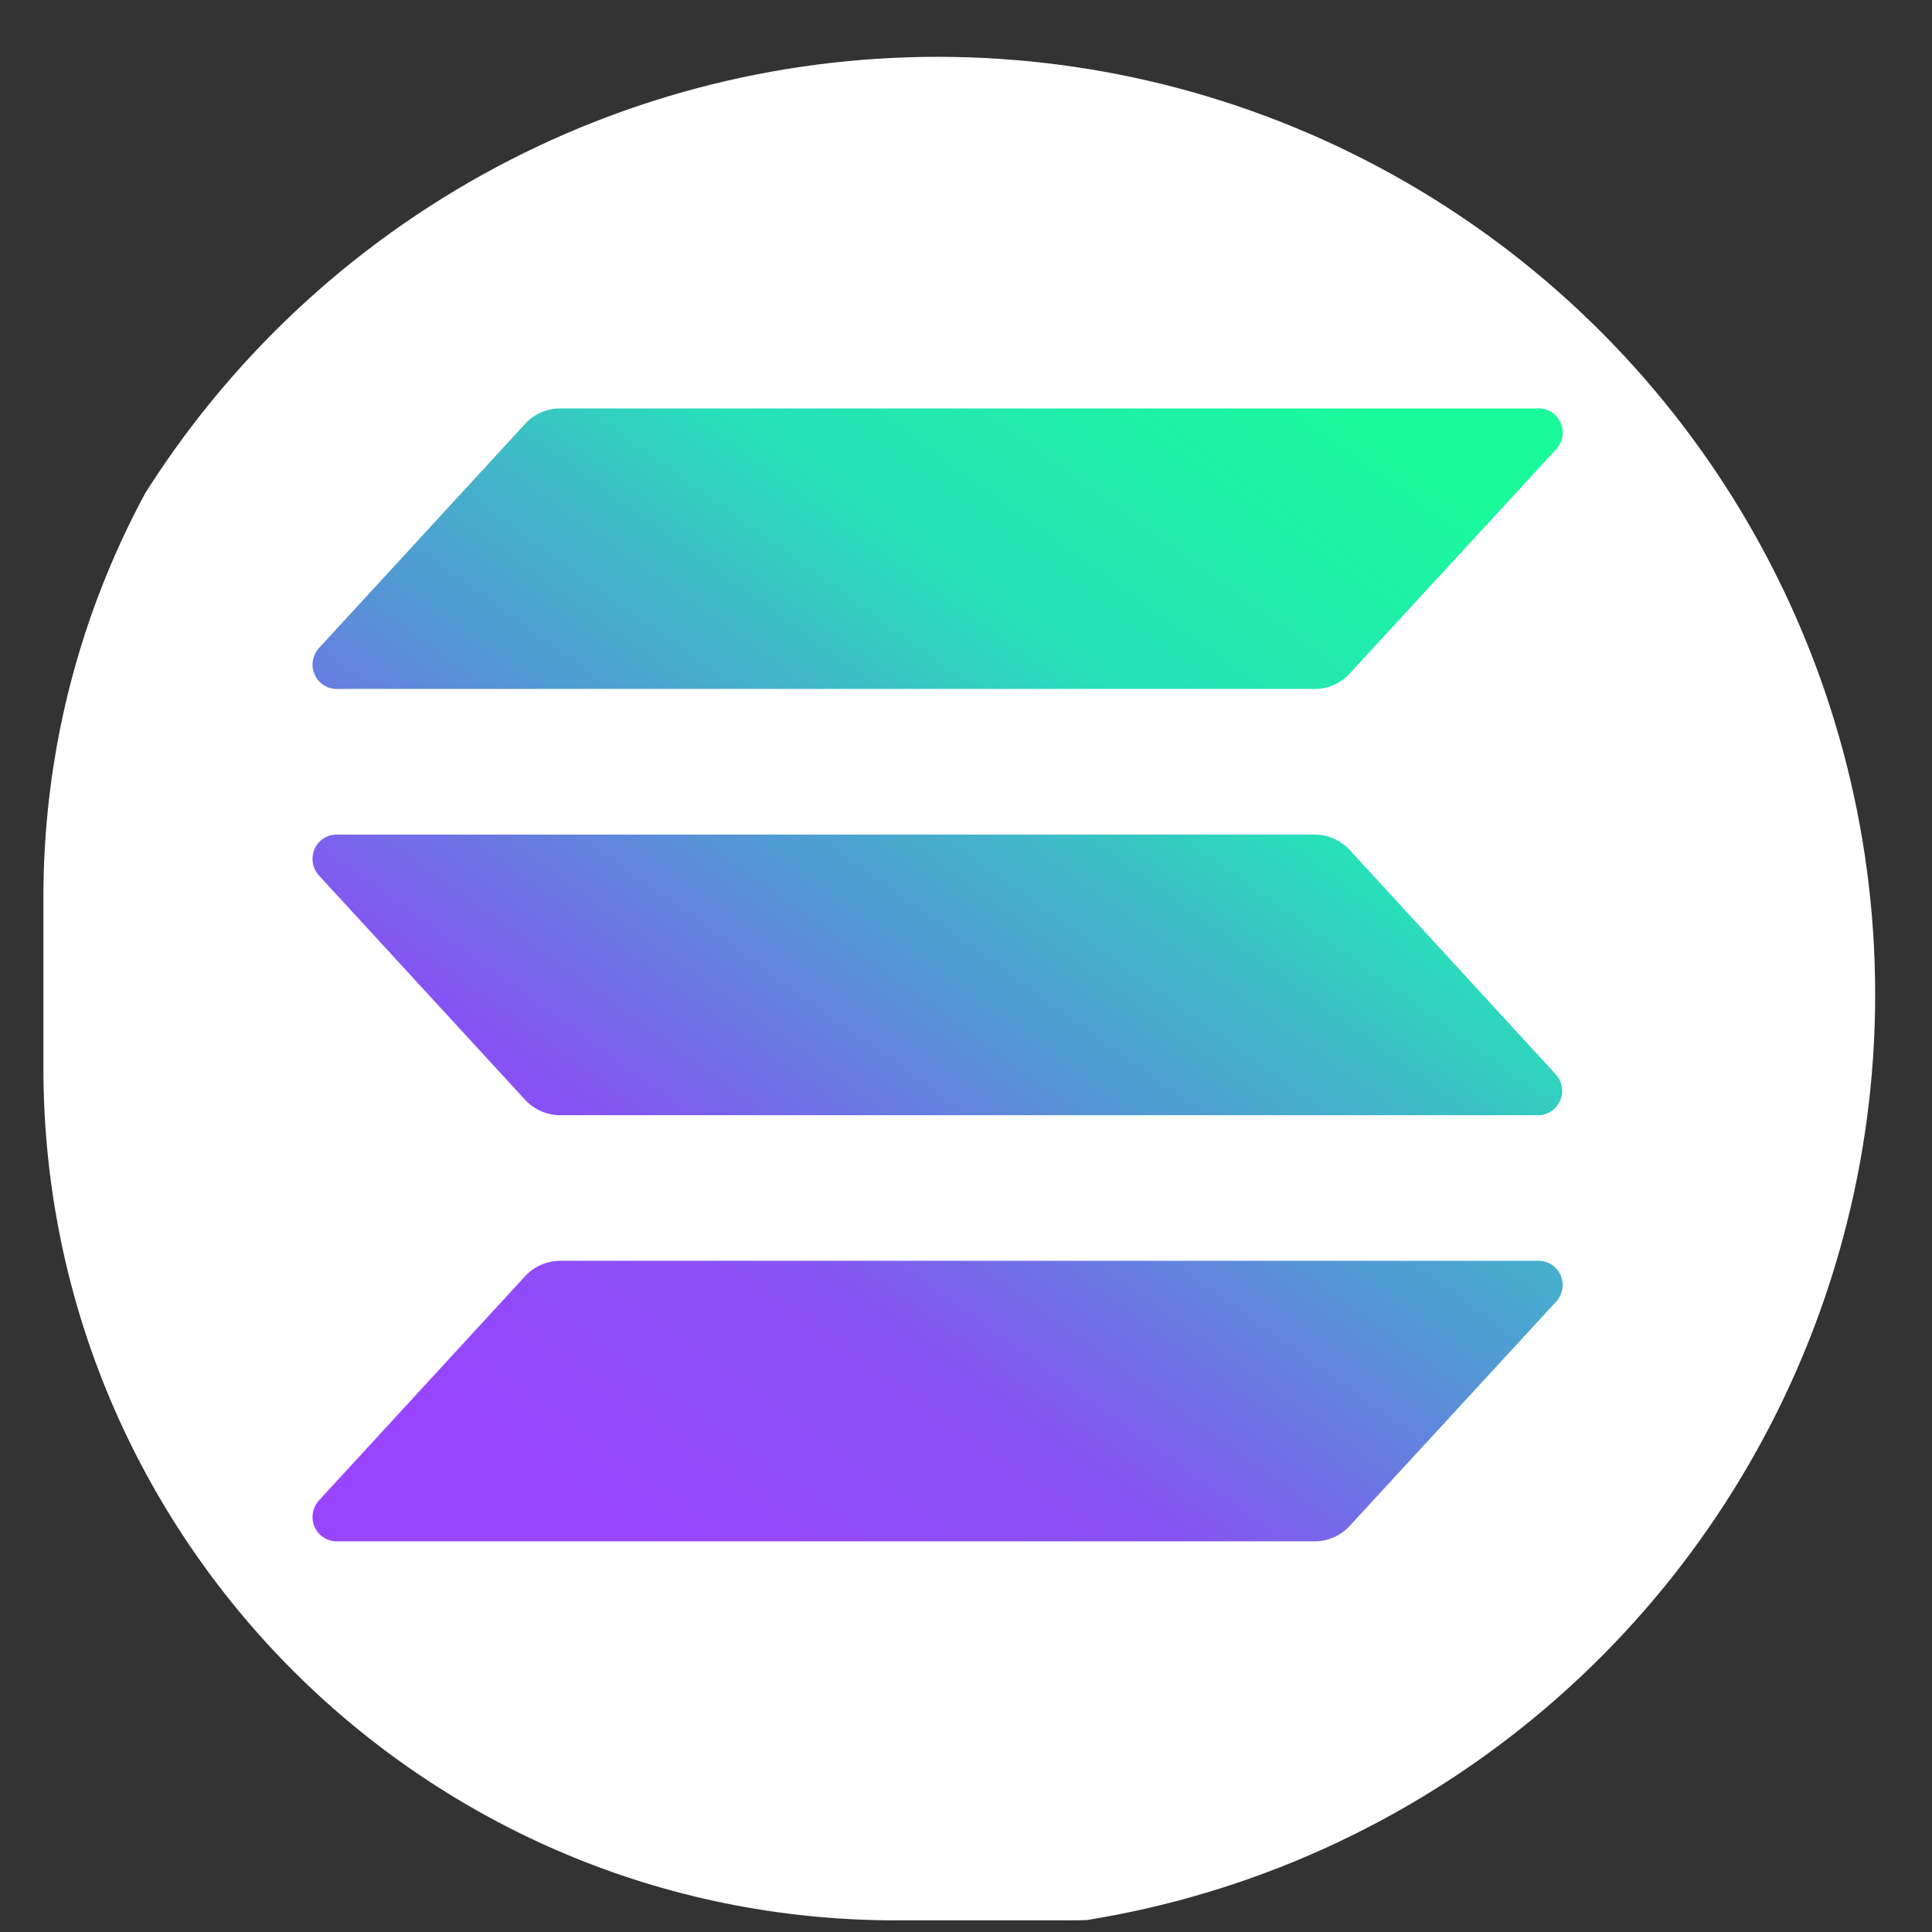 <svg width="34" height="34" viewBox="0 0 34 34" fill="none" xmlns="http://www.w3.org/2000/svg">
<rect x="0" y="0" width="34" height="34" fill="#333333" stroke="none"/>
<g clip-path="url(#clip0_24_125)">
<circle cx="16.5" cy="17.5" r="16.5" fill="white"/>
<path fill-rule="evenodd" clip-rule="evenodd" d="M23.474 12.053C23.368 12.1 23.254 12.124 23.138 12.124H5.922C5.84 12.124 5.76 12.1 5.691 12.054C5.622 12.009 5.568 11.944 5.535 11.867C5.502 11.791 5.492 11.707 5.506 11.625C5.52 11.543 5.557 11.467 5.612 11.406L9.24 7.46C9.319 7.374 9.414 7.306 9.52 7.259C9.625 7.212 9.74 7.188 9.855 7.188H27.071C27.154 7.186 27.236 7.209 27.305 7.254C27.375 7.299 27.431 7.364 27.464 7.441C27.498 7.518 27.508 7.603 27.494 7.686C27.48 7.769 27.442 7.845 27.385 7.906L23.753 11.852C23.674 11.938 23.579 12.006 23.474 12.053ZM23.753 14.959C23.674 14.874 23.579 14.806 23.473 14.759C23.367 14.712 23.253 14.688 23.138 14.687H5.922C5.84 14.687 5.76 14.711 5.691 14.757C5.622 14.803 5.568 14.867 5.535 14.944C5.502 15.02 5.492 15.104 5.506 15.186C5.52 15.268 5.557 15.345 5.612 15.406L9.24 19.354C9.319 19.439 9.414 19.507 9.52 19.554C9.626 19.601 9.74 19.625 9.855 19.626H27.071C27.153 19.625 27.233 19.601 27.302 19.555C27.37 19.509 27.424 19.444 27.456 19.368C27.489 19.292 27.499 19.208 27.485 19.126C27.471 19.044 27.434 18.968 27.379 18.907L23.753 14.959ZM27.385 22.907L23.753 26.853C23.674 26.939 23.579 27.007 23.474 27.054C23.368 27.101 23.254 27.125 23.138 27.125H5.922C5.84 27.125 5.76 27.101 5.691 27.055C5.622 27.009 5.568 26.945 5.535 26.868C5.502 26.792 5.492 26.708 5.506 26.626C5.52 26.544 5.557 26.468 5.612 26.406L9.24 22.46C9.319 22.375 9.414 22.306 9.52 22.26C9.625 22.213 9.74 22.189 9.855 22.188H27.071C27.154 22.187 27.236 22.21 27.305 22.255C27.375 22.3 27.431 22.365 27.464 22.442C27.498 22.519 27.508 22.604 27.494 22.687C27.48 22.769 27.442 22.846 27.385 22.907Z" fill="url(#paint0_linear_24_125)"/>
</g>
<defs>
<linearGradient id="paint0_linear_24_125" x1="18.735" y1="35.781" x2="34.66" y2="13.629" gradientUnits="userSpaceOnUse">
<stop offset="0.08" stop-color="#9945FF"/>
<stop offset="0.3" stop-color="#8752F3"/>
<stop offset="0.5" stop-color="#5497D5"/>
<stop offset="0.6" stop-color="#43B4CA"/>
<stop offset="0.72" stop-color="#28E0B9"/>
<stop offset="0.97" stop-color="#19FB9B"/>
</linearGradient>
<clipPath id="clip0_24_125">
<path d="M0.764 15.795C0.764 7.511 7.479 0.795 15.764 0.795H18.764C27.048 0.795 33.764 7.511 33.764 15.795V18.795C33.764 27.079 27.048 33.795 18.764 33.795H15.764C7.479 33.795 0.764 27.079 0.764 18.795V15.795Z" fill="white"/>
</clipPath>
</defs>
</svg>